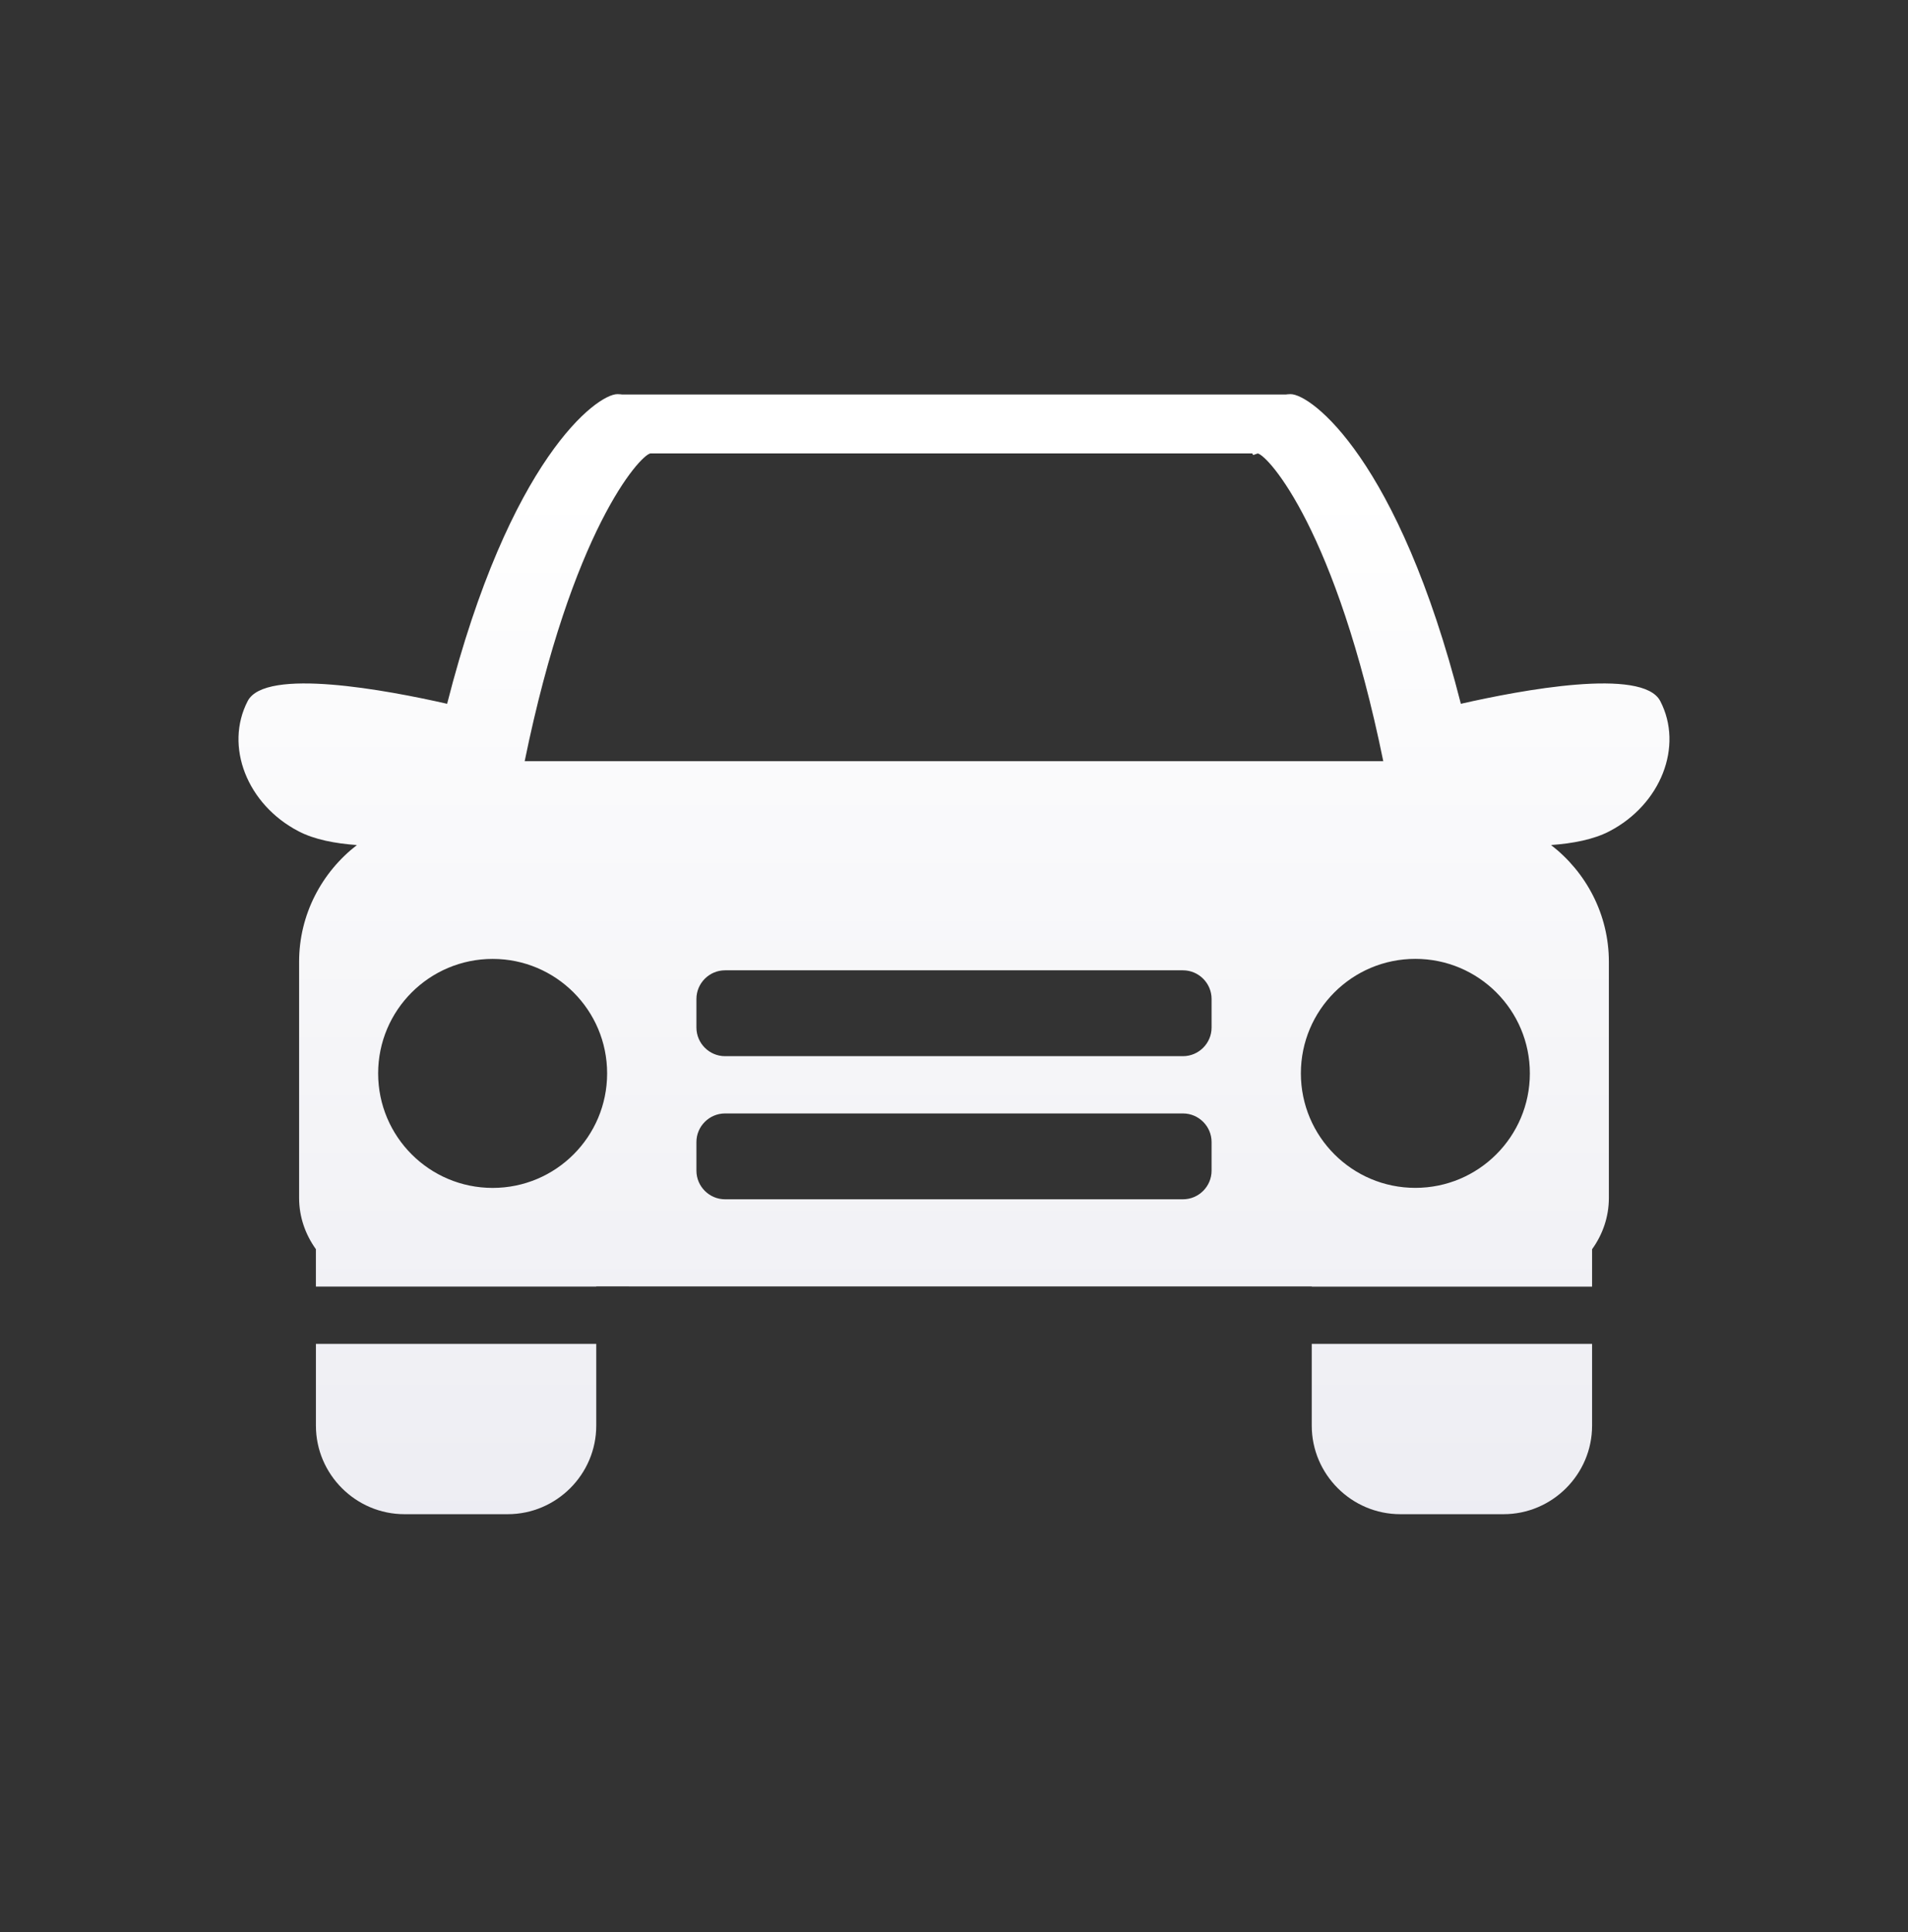 <?xml version="1.0" encoding="iso-8859-1"?>
<!-- Generator: Adobe Illustrator 14.0.0, SVG Export Plug-In . SVG Version: 6.00 Build 43363)  -->
<!DOCTYPE svg PUBLIC "-//W3C//DTD SVG 1.1//EN" "http://www.w3.org/Graphics/SVG/1.1/DTD/svg11.dtd">
<svg version="1.1" id="icon-l-drive-layer" xmlns="http://www.w3.org/2000/svg" xmlns:xlink="http://www.w3.org/1999/xlink" x="0px"
	 y="0px" width="80px" height="81px" viewBox="0 0 80 81" style="enable-background:new 0 0 80 81;" xml:space="preserve">
<rect x="0" y="0" width="80" height="81" fill="#333333" stroke="none"/>
<g id="icon-l-drive">
	<linearGradient id="SVGID_1_" gradientUnits="userSpaceOnUse" x1="39.999" y1="20.397" x2="39.999" y2="207.451">
		<stop  offset="0" style="stop-color:#FFFFFF"/>
		<stop  offset="1" style="stop-color:#B2B2C9"/>
	</linearGradient>
	<path style="fill:url(#SVGID_1_);" d="M12.521,34.85c0.66,0.346,1.541,0.512,2.443,0.576c-1.468,1.134-2.423,2.906-2.423,4.895
		v9.897c0,0.803,0.267,1.541,0.704,2.149v1.568H25v-0.008l2.922,0.001h24.125L55,53.928v0.008h11.754v-1.567
		c0.438-0.607,0.704-1.348,0.704-2.15V40.32c0-1.988-0.955-3.761-2.425-4.895c0.902-0.064,1.783-0.23,2.445-0.576
		c2.162-1.123,3.117-3.568,2.133-5.461c-0.737-1.416-5.838-0.457-8.359,0.116c-2.621-10.276-6.281-12.981-7.139-12.981
		c-0.121,0-0.187,0.014-0.187,0.014H26.074c0,0-0.065-0.014-0.188-0.014c-0.857,0-4.519,2.704-7.139,12.981
		c-2.521-0.573-7.624-1.532-8.361-0.116C9.404,31.281,10.357,33.727,12.521,34.85z M50.8,49.076c0,0.66-0.54,1.2-1.2,1.2H30.4
		c-0.66,0-1.2-0.54-1.2-1.2v-1.201c0-0.658,0.54-1.198,1.2-1.198H49.6c0.66,0,1.2,0.54,1.2,1.198V49.076z M50.8,43.076
		c0,0.66-0.54,1.2-1.2,1.2H30.4c-0.66,0-1.2-0.54-1.2-1.2v-1.199c0-0.66,0.54-1.2,1.2-1.2H49.6c0.66,0,1.2,0.54,1.2,1.2V43.076z
		 M64.145,44.996c0,2.65-2.148,4.801-4.802,4.801c-2.65,0-4.799-2.15-4.799-4.801s2.148-4.799,4.799-4.799
		C61.996,40.197,64.145,42.346,64.145,44.996z M27.264,19.009h0.23h25.014l0.036,0.067l0.193-0.067
		c0.454,0.104,3.286,3.234,5.262,12.902h-36C23.979,22.238,26.812,19.113,27.264,19.009z M20.657,40.199
		c2.649,0,4.799,2.148,4.799,4.799c0,2.652-2.149,4.801-4.799,4.801c-2.652,0-4.802-2.148-4.802-4.801
		C15.855,42.348,18.005,40.199,20.657,40.199z M25,56.336v3.43c0,2.041-1.671,3.711-3.713,3.711h-4.328
		c-2.041,0-3.713-1.67-3.713-3.711v-3.43H25z M66.754,56.336v3.43c0,2.041-1.671,3.711-3.713,3.711h-4.328
		c-2.042,0-3.713-1.67-3.713-3.711v-3.43H66.754z"/>
	<rect style="fill:none;" width="80" height="80"/>
</g>
</svg>
